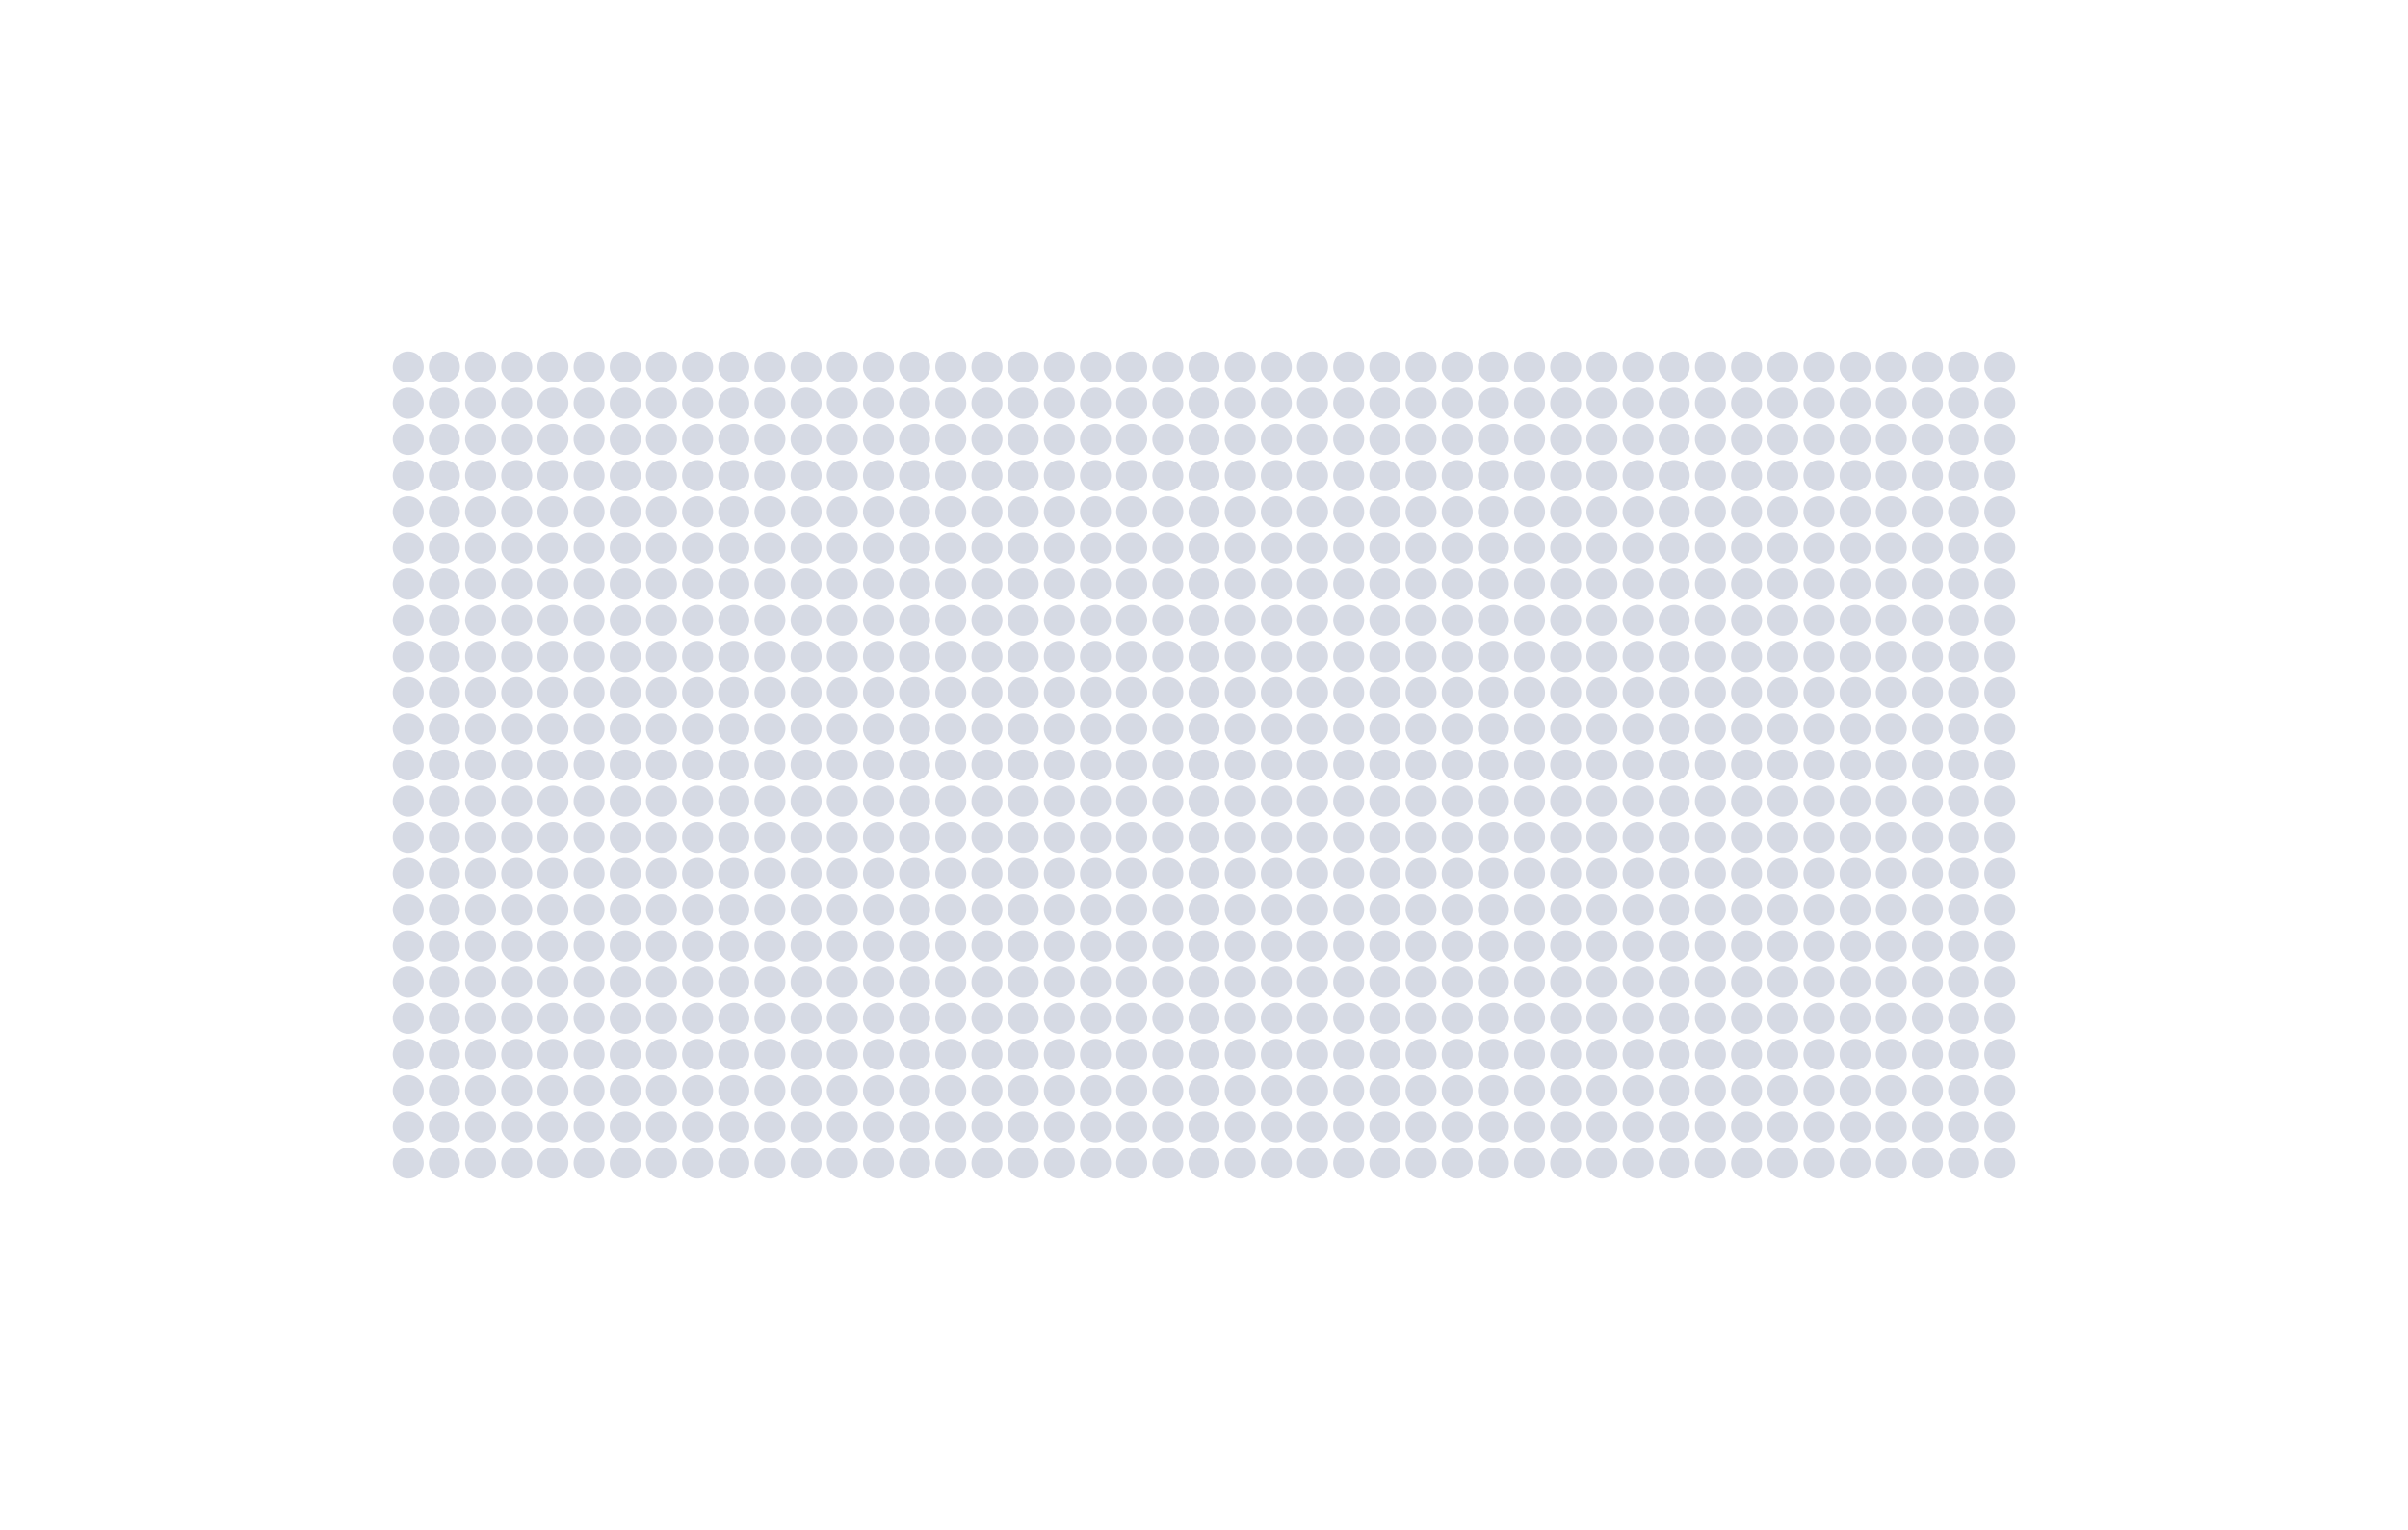 <svg width="466" height="296" viewBox="0 0 466 296" fill="none" xmlns="http://www.w3.org/2000/svg">
<rect width="466" height="296" fill="white"/>
<circle cx="79" cy="71" r="3" fill="#D6DAE4"/>
<circle cx="135" cy="71" r="3" fill="#D6DAE4"/>
<circle cx="107" cy="71" r="3" fill="#D6DAE4"/>
<circle cx="93" cy="71" r="3" fill="#D6DAE4"/>
<circle cx="149" cy="71" r="3" fill="#D6DAE4"/>
<circle cx="121" cy="71" r="3" fill="#D6DAE4"/>
<circle cx="86" cy="71" r="3" fill="#D6DAE4"/>
<circle cx="142" cy="71" r="3" fill="#D6DAE4"/>
<circle cx="114" cy="71" r="3" fill="#D6DAE4"/>
<circle cx="100" cy="71" r="3" fill="#D6DAE4"/>
<circle cx="128" cy="71" r="3" fill="#D6DAE4"/>
<circle cx="79" cy="113" r="3" fill="#D6DAE4"/>
<circle cx="135" cy="113" r="3" fill="#D6DAE4"/>
<circle cx="107" cy="113" r="3" fill="#D6DAE4"/>
<circle cx="93" cy="113" r="3" fill="#D6DAE4"/>
<circle cx="149" cy="113" r="3" fill="#D6DAE4"/>
<circle cx="121" cy="113" r="3" fill="#D6DAE4"/>
<circle cx="86" cy="113" r="3" fill="#D6DAE4"/>
<circle cx="142" cy="113" r="3" fill="#D6DAE4"/>
<circle cx="114" cy="113" r="3" fill="#D6DAE4"/>
<circle cx="100" cy="113" r="3" fill="#D6DAE4"/>
<circle cx="128" cy="113" r="3" fill="#D6DAE4"/>
<circle cx="79" cy="92" r="3" fill="#D6DAE4"/>
<circle cx="135" cy="92" r="3" fill="#D6DAE4"/>
<circle cx="107" cy="92" r="3" fill="#D6DAE4"/>
<circle cx="93" cy="92" r="3" fill="#D6DAE4"/>
<circle cx="149" cy="92" r="3" fill="#D6DAE4"/>
<circle cx="121" cy="92" r="3" fill="#D6DAE4"/>
<circle cx="86" cy="92" r="3" fill="#D6DAE4"/>
<circle cx="142" cy="92" r="3" fill="#D6DAE4"/>
<circle cx="114" cy="92" r="3" fill="#D6DAE4"/>
<circle cx="100" cy="92" r="3" fill="#D6DAE4"/>
<circle cx="128" cy="92" r="3" fill="#D6DAE4"/>
<circle cx="79" cy="134" r="3" fill="#D6DAE4"/>
<circle cx="135" cy="134" r="3" fill="#D6DAE4"/>
<circle cx="107" cy="134" r="3" fill="#D6DAE4"/>
<circle cx="93" cy="134" r="3" fill="#D6DAE4"/>
<circle cx="149" cy="134" r="3" fill="#D6DAE4"/>
<circle cx="121" cy="134" r="3" fill="#D6DAE4"/>
<circle cx="86" cy="134" r="3" fill="#D6DAE4"/>
<circle cx="142" cy="134" r="3" fill="#D6DAE4"/>
<circle cx="114" cy="134" r="3" fill="#D6DAE4"/>
<circle cx="100" cy="134" r="3" fill="#D6DAE4"/>
<circle cx="128" cy="134" r="3" fill="#D6DAE4"/>
<circle cx="79" cy="78" r="3" fill="#D6DAE4"/>
<circle cx="135" cy="78" r="3" fill="#D6DAE4"/>
<circle cx="107" cy="78" r="3" fill="#D6DAE4"/>
<circle cx="93" cy="78" r="3" fill="#D6DAE4"/>
<circle cx="149" cy="78" r="3" fill="#D6DAE4"/>
<circle cx="121" cy="78" r="3" fill="#D6DAE4"/>
<circle cx="86" cy="78" r="3" fill="#D6DAE4"/>
<circle cx="142" cy="78" r="3" fill="#D6DAE4"/>
<circle cx="114" cy="78" r="3" fill="#D6DAE4"/>
<circle cx="100" cy="78" r="3" fill="#D6DAE4"/>
<circle cx="128" cy="78" r="3" fill="#D6DAE4"/>
<circle cx="79" cy="120" r="3" fill="#D6DAE4"/>
<circle cx="135" cy="120" r="3" fill="#D6DAE4"/>
<circle cx="107" cy="120" r="3" fill="#D6DAE4"/>
<circle cx="93" cy="120" r="3" fill="#D6DAE4"/>
<circle cx="149" cy="120" r="3" fill="#D6DAE4"/>
<circle cx="121" cy="120" r="3" fill="#D6DAE4"/>
<circle cx="86" cy="120" r="3" fill="#D6DAE4"/>
<circle cx="142" cy="120" r="3" fill="#D6DAE4"/>
<circle cx="114" cy="120" r="3" fill="#D6DAE4"/>
<circle cx="100" cy="120" r="3" fill="#D6DAE4"/>
<circle cx="128" cy="120" r="3" fill="#D6DAE4"/>
<circle cx="79" cy="99" r="3" fill="#D6DAE4"/>
<circle cx="135" cy="99" r="3" fill="#D6DAE4"/>
<circle cx="107" cy="99" r="3" fill="#D6DAE4"/>
<circle cx="93" cy="99" r="3" fill="#D6DAE4"/>
<circle cx="149" cy="99" r="3" fill="#D6DAE4"/>
<circle cx="121" cy="99" r="3" fill="#D6DAE4"/>
<circle cx="86" cy="99" r="3" fill="#D6DAE4"/>
<circle cx="142" cy="99" r="3" fill="#D6DAE4"/>
<circle cx="114" cy="99" r="3" fill="#D6DAE4"/>
<circle cx="100" cy="99" r="3" fill="#D6DAE4"/>
<circle cx="128" cy="99" r="3" fill="#D6DAE4"/>
<circle cx="79" cy="141" r="3" fill="#D6DAE4"/>
<circle cx="135" cy="141" r="3" fill="#D6DAE4"/>
<circle cx="107" cy="141" r="3" fill="#D6DAE4"/>
<circle cx="93" cy="141" r="3" fill="#D6DAE4"/>
<circle cx="149" cy="141" r="3" fill="#D6DAE4"/>
<circle cx="121" cy="141" r="3" fill="#D6DAE4"/>
<circle cx="86" cy="141" r="3" fill="#D6DAE4"/>
<circle cx="142" cy="141" r="3" fill="#D6DAE4"/>
<circle cx="114" cy="141" r="3" fill="#D6DAE4"/>
<circle cx="100" cy="141" r="3" fill="#D6DAE4"/>
<circle cx="128" cy="141" r="3" fill="#D6DAE4"/>
<circle cx="79" cy="85" r="3" fill="#D6DAE4"/>
<circle cx="135" cy="85" r="3" fill="#D6DAE4"/>
<circle cx="107" cy="85" r="3" fill="#D6DAE4"/>
<circle cx="93" cy="85" r="3" fill="#D6DAE4"/>
<circle cx="149" cy="85" r="3" fill="#D6DAE4"/>
<circle cx="121" cy="85" r="3" fill="#D6DAE4"/>
<circle cx="86" cy="85" r="3" fill="#D6DAE4"/>
<circle cx="142" cy="85" r="3" fill="#D6DAE4"/>
<circle cx="114" cy="85" r="3" fill="#D6DAE4"/>
<circle cx="100" cy="85" r="3" fill="#D6DAE4"/>
<circle cx="128" cy="85" r="3" fill="#D6DAE4"/>
<circle cx="79" cy="127" r="3" fill="#D6DAE4"/>
<circle cx="135" cy="127" r="3" fill="#D6DAE4"/>
<circle cx="107" cy="127" r="3" fill="#D6DAE4"/>
<circle cx="93" cy="127" r="3" fill="#D6DAE4"/>
<circle cx="149" cy="127" r="3" fill="#D6DAE4"/>
<circle cx="121" cy="127" r="3" fill="#D6DAE4"/>
<circle cx="86" cy="127" r="3" fill="#D6DAE4"/>
<circle cx="142" cy="127" r="3" fill="#D6DAE4"/>
<circle cx="114" cy="127" r="3" fill="#D6DAE4"/>
<circle cx="100" cy="127" r="3" fill="#D6DAE4"/>
<circle cx="128" cy="127" r="3" fill="#D6DAE4"/>
<circle cx="79" cy="106" r="3" fill="#D6DAE4"/>
<circle cx="135" cy="106" r="3" fill="#D6DAE4"/>
<circle cx="107" cy="106" r="3" fill="#D6DAE4"/>
<circle cx="93" cy="106" r="3" fill="#D6DAE4"/>
<circle cx="149" cy="106" r="3" fill="#D6DAE4"/>
<circle cx="121" cy="106" r="3" fill="#D6DAE4"/>
<circle cx="86" cy="106" r="3" fill="#D6DAE4"/>
<circle cx="142" cy="106" r="3" fill="#D6DAE4"/>
<circle cx="114" cy="106" r="3" fill="#D6DAE4"/>
<circle cx="100" cy="106" r="3" fill="#D6DAE4"/>
<circle cx="128" cy="106" r="3" fill="#D6DAE4"/>
<circle cx="191" cy="71" r="3" fill="#D6DAE4"/>
<circle cx="219" cy="71" r="3" fill="#D6DAE4"/>
<circle cx="163" cy="71" r="3" fill="#D6DAE4"/>
<circle cx="205" cy="71" r="3" fill="#D6DAE4"/>
<circle cx="177" cy="71" r="3" fill="#D6DAE4"/>
<circle cx="198" cy="71" r="3" fill="#D6DAE4"/>
<circle cx="226" cy="71" r="3" fill="#D6DAE4"/>
<circle cx="170" cy="71" r="3" fill="#D6DAE4"/>
<circle cx="212" cy="71" r="3" fill="#D6DAE4"/>
<circle cx="156" cy="71" r="3" fill="#D6DAE4"/>
<circle cx="184" cy="71" r="3" fill="#D6DAE4"/>
<circle cx="191" cy="113" r="3" fill="#D6DAE4"/>
<circle cx="219" cy="113" r="3" fill="#D6DAE4"/>
<circle cx="163" cy="113" r="3" fill="#D6DAE4"/>
<circle cx="205" cy="113" r="3" fill="#D6DAE4"/>
<circle cx="177" cy="113" r="3" fill="#D6DAE4"/>
<circle cx="198" cy="113" r="3" fill="#D6DAE4"/>
<circle cx="226" cy="113" r="3" fill="#D6DAE4"/>
<circle cx="170" cy="113" r="3" fill="#D6DAE4"/>
<circle cx="212" cy="113" r="3" fill="#D6DAE4"/>
<circle cx="156" cy="113" r="3" fill="#D6DAE4"/>
<circle cx="184" cy="113" r="3" fill="#D6DAE4"/>
<circle cx="191" cy="92" r="3" fill="#D6DAE4"/>
<circle cx="219" cy="92" r="3" fill="#D6DAE4"/>
<circle cx="163" cy="92" r="3" fill="#D6DAE4"/>
<circle cx="205" cy="92" r="3" fill="#D6DAE4"/>
<circle cx="177" cy="92" r="3" fill="#D6DAE4"/>
<circle cx="198" cy="92" r="3" fill="#D6DAE4"/>
<circle cx="226" cy="92" r="3" fill="#D6DAE4"/>
<circle cx="170" cy="92" r="3" fill="#D6DAE4"/>
<circle cx="212" cy="92" r="3" fill="#D6DAE4"/>
<circle cx="156" cy="92" r="3" fill="#D6DAE4"/>
<circle cx="184" cy="92" r="3" fill="#D6DAE4"/>
<circle cx="191" cy="134" r="3" fill="#D6DAE4"/>
<circle cx="219" cy="134" r="3" fill="#D6DAE4"/>
<circle cx="163" cy="134" r="3" fill="#D6DAE4"/>
<circle cx="205" cy="134" r="3" fill="#D6DAE4"/>
<circle cx="177" cy="134" r="3" fill="#D6DAE4"/>
<circle cx="198" cy="134" r="3" fill="#D6DAE4"/>
<circle cx="226" cy="134" r="3" fill="#D6DAE4"/>
<circle cx="170" cy="134" r="3" fill="#D6DAE4"/>
<circle cx="212" cy="134" r="3" fill="#D6DAE4"/>
<circle cx="156" cy="134" r="3" fill="#D6DAE4"/>
<circle cx="184" cy="134" r="3" fill="#D6DAE4"/>
<circle cx="191" cy="78" r="3" fill="#D6DAE4"/>
<circle cx="219" cy="78" r="3" fill="#D6DAE4"/>
<circle cx="163" cy="78" r="3" fill="#D6DAE4"/>
<circle cx="205" cy="78" r="3" fill="#D6DAE4"/>
<circle cx="177" cy="78" r="3" fill="#D6DAE4"/>
<circle cx="198" cy="78" r="3" fill="#D6DAE4"/>
<circle cx="226" cy="78" r="3" fill="#D6DAE4"/>
<circle cx="170" cy="78" r="3" fill="#D6DAE4"/>
<circle cx="212" cy="78" r="3" fill="#D6DAE4"/>
<circle cx="156" cy="78" r="3" fill="#D6DAE4"/>
<circle cx="184" cy="78" r="3" fill="#D6DAE4"/>
<circle cx="191" cy="120" r="3" fill="#D6DAE4"/>
<circle cx="219" cy="120" r="3" fill="#D6DAE4"/>
<circle cx="163" cy="120" r="3" fill="#D6DAE4"/>
<circle cx="205" cy="120" r="3" fill="#D6DAE4"/>
<circle cx="177" cy="120" r="3" fill="#D6DAE4"/>
<circle cx="198" cy="120" r="3" fill="#D6DAE4"/>
<circle cx="226" cy="120" r="3" fill="#D6DAE4"/>
<circle cx="170" cy="120" r="3" fill="#D6DAE4"/>
<circle cx="212" cy="120" r="3" fill="#D6DAE4"/>
<circle cx="156" cy="120" r="3" fill="#D6DAE4"/>
<circle cx="184" cy="120" r="3" fill="#D6DAE4"/>
<circle cx="191" cy="99" r="3" fill="#D6DAE4"/>
<circle cx="219" cy="99" r="3" fill="#D6DAE4"/>
<circle cx="163" cy="99" r="3" fill="#D6DAE4"/>
<circle cx="205" cy="99" r="3" fill="#D6DAE4"/>
<circle cx="177" cy="99" r="3" fill="#D6DAE4"/>
<circle cx="198" cy="99" r="3" fill="#D6DAE4"/>
<circle cx="226" cy="99" r="3" fill="#D6DAE4"/>
<circle cx="170" cy="99" r="3" fill="#D6DAE4"/>
<circle cx="212" cy="99" r="3" fill="#D6DAE4"/>
<circle cx="156" cy="99" r="3" fill="#D6DAE4"/>
<circle cx="184" cy="99" r="3" fill="#D6DAE4"/>
<circle cx="191" cy="141" r="3" fill="#D6DAE4"/>
<circle cx="219" cy="141" r="3" fill="#D6DAE4"/>
<circle cx="163" cy="141" r="3" fill="#D6DAE4"/>
<circle cx="205" cy="141" r="3" fill="#D6DAE4"/>
<circle cx="177" cy="141" r="3" fill="#D6DAE4"/>
<circle cx="198" cy="141" r="3" fill="#D6DAE4"/>
<circle cx="226" cy="141" r="3" fill="#D6DAE4"/>
<circle cx="170" cy="141" r="3" fill="#D6DAE4"/>
<circle cx="212" cy="141" r="3" fill="#D6DAE4"/>
<circle cx="156" cy="141" r="3" fill="#D6DAE4"/>
<circle cx="184" cy="141" r="3" fill="#D6DAE4"/>
<circle cx="191" cy="85" r="3" fill="#D6DAE4"/>
<circle cx="219" cy="85" r="3" fill="#D6DAE4"/>
<circle cx="163" cy="85" r="3" fill="#D6DAE4"/>
<circle cx="205" cy="85" r="3" fill="#D6DAE4"/>
<circle cx="177" cy="85" r="3" fill="#D6DAE4"/>
<circle cx="198" cy="85" r="3" fill="#D6DAE4"/>
<circle cx="226" cy="85" r="3" fill="#D6DAE4"/>
<circle cx="170" cy="85" r="3" fill="#D6DAE4"/>
<circle cx="212" cy="85" r="3" fill="#D6DAE4"/>
<circle cx="156" cy="85" r="3" fill="#D6DAE4"/>
<circle cx="184" cy="85" r="3" fill="#D6DAE4"/>
<circle cx="191" cy="127" r="3" fill="#D6DAE4"/>
<circle cx="219" cy="127" r="3" fill="#D6DAE4"/>
<circle cx="163" cy="127" r="3" fill="#D6DAE4"/>
<circle cx="205" cy="127" r="3" fill="#D6DAE4"/>
<circle cx="177" cy="127" r="3" fill="#D6DAE4"/>
<circle cx="198" cy="127" r="3" fill="#D6DAE4"/>
<circle cx="226" cy="127" r="3" fill="#D6DAE4"/>
<circle cx="170" cy="127" r="3" fill="#D6DAE4"/>
<circle cx="212" cy="127" r="3" fill="#D6DAE4"/>
<circle cx="156" cy="127" r="3" fill="#D6DAE4"/>
<circle cx="184" cy="127" r="3" fill="#D6DAE4"/>
<circle cx="191" cy="106" r="3" fill="#D6DAE4"/>
<circle cx="219" cy="106" r="3" fill="#D6DAE4"/>
<circle cx="163" cy="106" r="3" fill="#D6DAE4"/>
<circle cx="205" cy="106" r="3" fill="#D6DAE4"/>
<circle cx="177" cy="106" r="3" fill="#D6DAE4"/>
<circle cx="198" cy="106" r="3" fill="#D6DAE4"/>
<circle cx="226" cy="106" r="3" fill="#D6DAE4"/>
<circle cx="170" cy="106" r="3" fill="#D6DAE4"/>
<circle cx="212" cy="106" r="3" fill="#D6DAE4"/>
<circle cx="156" cy="106" r="3" fill="#D6DAE4"/>
<circle cx="184" cy="106" r="3" fill="#D6DAE4"/>
<circle cx="247" cy="71" r="3" fill="#D6DAE4"/>
<circle cx="310" cy="71" r="3" fill="#D6DAE4"/>
<circle cx="275" cy="71" r="3" fill="#D6DAE4"/>
<circle cx="261" cy="71" r="3" fill="#D6DAE4"/>
<circle cx="233" cy="71" r="3" fill="#D6DAE4"/>
<circle cx="289" cy="71" r="3" fill="#D6DAE4"/>
<circle cx="254" cy="71" r="3" fill="#D6DAE4"/>
<circle cx="282" cy="71" r="3" fill="#D6DAE4"/>
<circle cx="303" cy="71" r="3" fill="#D6DAE4"/>
<circle cx="268" cy="71" r="3" fill="#D6DAE4"/>
<circle cx="240" cy="71" r="3" fill="#D6DAE4"/>
<circle cx="296" cy="71" r="3" fill="#D6DAE4"/>
<circle cx="247" cy="113" r="3" fill="#D6DAE4"/>
<circle cx="310" cy="113" r="3" fill="#D6DAE4"/>
<circle cx="275" cy="113" r="3" fill="#D6DAE4"/>
<circle cx="261" cy="113" r="3" fill="#D6DAE4"/>
<circle cx="233" cy="113" r="3" fill="#D6DAE4"/>
<circle cx="289" cy="113" r="3" fill="#D6DAE4"/>
<circle cx="254" cy="113" r="3" fill="#D6DAE4"/>
<circle cx="282" cy="113" r="3" fill="#D6DAE4"/>
<circle cx="303" cy="113" r="3" fill="#D6DAE4"/>
<circle cx="268" cy="113" r="3" fill="#D6DAE4"/>
<circle cx="240" cy="113" r="3" fill="#D6DAE4"/>
<circle cx="296" cy="113" r="3" fill="#D6DAE4"/>
<circle cx="247" cy="92" r="3" fill="#D6DAE4"/>
<circle cx="310" cy="92" r="3" fill="#D6DAE4"/>
<circle cx="275" cy="92" r="3" fill="#D6DAE4"/>
<circle cx="261" cy="92" r="3" fill="#D6DAE4"/>
<circle cx="233" cy="92" r="3" fill="#D6DAE4"/>
<circle cx="289" cy="92" r="3" fill="#D6DAE4"/>
<circle cx="254" cy="92" r="3" fill="#D6DAE4"/>
<circle cx="282" cy="92" r="3" fill="#D6DAE4"/>
<circle cx="303" cy="92" r="3" fill="#D6DAE4"/>
<circle cx="268" cy="92" r="3" fill="#D6DAE4"/>
<circle cx="240" cy="92" r="3" fill="#D6DAE4"/>
<circle cx="296" cy="92" r="3" fill="#D6DAE4"/>
<circle cx="247" cy="134" r="3" fill="#D6DAE4"/>
<circle cx="310" cy="134" r="3" fill="#D6DAE4"/>
<circle cx="275" cy="134" r="3" fill="#D6DAE4"/>
<circle cx="261" cy="134" r="3" fill="#D6DAE4"/>
<circle cx="233" cy="134" r="3" fill="#D6DAE4"/>
<circle cx="289" cy="134" r="3" fill="#D6DAE4"/>
<circle cx="254" cy="134" r="3" fill="#D6DAE4"/>
<circle cx="282" cy="134" r="3" fill="#D6DAE4"/>
<circle cx="303" cy="134" r="3" fill="#D6DAE4"/>
<circle cx="268" cy="134" r="3" fill="#D6DAE4"/>
<circle cx="240" cy="134" r="3" fill="#D6DAE4"/>
<circle cx="296" cy="134" r="3" fill="#D6DAE4"/>
<circle cx="247" cy="78" r="3" fill="#D6DAE4"/>
<circle cx="310" cy="78" r="3" fill="#D6DAE4"/>
<circle cx="275" cy="78" r="3" fill="#D6DAE4"/>
<circle cx="261" cy="78" r="3" fill="#D6DAE4"/>
<circle cx="233" cy="78" r="3" fill="#D6DAE4"/>
<circle cx="289" cy="78" r="3" fill="#D6DAE4"/>
<circle cx="254" cy="78" r="3" fill="#D6DAE4"/>
<circle cx="282" cy="78" r="3" fill="#D6DAE4"/>
<circle cx="303" cy="78" r="3" fill="#D6DAE4"/>
<circle cx="268" cy="78" r="3" fill="#D6DAE4"/>
<circle cx="240" cy="78" r="3" fill="#D6DAE4"/>
<circle cx="296" cy="78" r="3" fill="#D6DAE4"/>
<circle cx="247" cy="120" r="3" fill="#D6DAE4"/>
<circle cx="310" cy="120" r="3" fill="#D6DAE4"/>
<circle cx="275" cy="120" r="3" fill="#D6DAE4"/>
<circle cx="261" cy="120" r="3" fill="#D6DAE4"/>
<circle cx="233" cy="120" r="3" fill="#D6DAE4"/>
<circle cx="289" cy="120" r="3" fill="#D6DAE4"/>
<circle cx="254" cy="120" r="3" fill="#D6DAE4"/>
<circle cx="282" cy="120" r="3" fill="#D6DAE4"/>
<circle cx="303" cy="120" r="3" fill="#D6DAE4"/>
<circle cx="268" cy="120" r="3" fill="#D6DAE4"/>
<circle cx="240" cy="120" r="3" fill="#D6DAE4"/>
<circle cx="296" cy="120" r="3" fill="#D6DAE4"/>
<circle cx="247" cy="99" r="3" fill="#D6DAE4"/>
<circle cx="310" cy="99" r="3" fill="#D6DAE4"/>
<circle cx="275" cy="99" r="3" fill="#D6DAE4"/>
<circle cx="261" cy="99" r="3" fill="#D6DAE4"/>
<circle cx="233" cy="99" r="3" fill="#D6DAE4"/>
<circle cx="289" cy="99" r="3" fill="#D6DAE4"/>
<circle cx="254" cy="99" r="3" fill="#D6DAE4"/>
<circle cx="282" cy="99" r="3" fill="#D6DAE4"/>
<circle cx="303" cy="99" r="3" fill="#D6DAE4"/>
<circle cx="268" cy="99" r="3" fill="#D6DAE4"/>
<circle cx="240" cy="99" r="3" fill="#D6DAE4"/>
<circle cx="296" cy="99" r="3" fill="#D6DAE4"/>
<circle cx="247" cy="141" r="3" fill="#D6DAE4"/>
<circle cx="310" cy="141" r="3" fill="#D6DAE4"/>
<circle cx="275" cy="141" r="3" fill="#D6DAE4"/>
<circle cx="261" cy="141" r="3" fill="#D6DAE4"/>
<circle cx="233" cy="141" r="3" fill="#D6DAE4"/>
<circle cx="289" cy="141" r="3" fill="#D6DAE4"/>
<circle cx="254" cy="141" r="3" fill="#D6DAE4"/>
<circle cx="282" cy="141" r="3" fill="#D6DAE4"/>
<circle cx="303" cy="141" r="3" fill="#D6DAE4"/>
<circle cx="268" cy="141" r="3" fill="#D6DAE4"/>
<circle cx="240" cy="141" r="3" fill="#D6DAE4"/>
<circle cx="296" cy="141" r="3" fill="#D6DAE4"/>
<circle cx="247" cy="85" r="3" fill="#D6DAE4"/>
<circle cx="310" cy="85" r="3" fill="#D6DAE4"/>
<circle cx="275" cy="85" r="3" fill="#D6DAE4"/>
<circle cx="261" cy="85" r="3" fill="#D6DAE4"/>
<circle cx="233" cy="85" r="3" fill="#D6DAE4"/>
<circle cx="289" cy="85" r="3" fill="#D6DAE4"/>
<circle cx="254" cy="85" r="3" fill="#D6DAE4"/>
<circle cx="282" cy="85" r="3" fill="#D6DAE4"/>
<circle cx="303" cy="85" r="3" fill="#D6DAE4"/>
<circle cx="268" cy="85" r="3" fill="#D6DAE4"/>
<circle cx="240" cy="85" r="3" fill="#D6DAE4"/>
<circle cx="296" cy="85" r="3" fill="#D6DAE4"/>
<circle cx="247" cy="127" r="3" fill="#D6DAE4"/>
<circle cx="310" cy="127" r="3" fill="#D6DAE4"/>
<circle cx="275" cy="127" r="3" fill="#D6DAE4"/>
<circle cx="261" cy="127" r="3" fill="#D6DAE4"/>
<circle cx="233" cy="127" r="3" fill="#D6DAE4"/>
<circle cx="289" cy="127" r="3" fill="#D6DAE4"/>
<circle cx="254" cy="127" r="3" fill="#D6DAE4"/>
<circle cx="282" cy="127" r="3" fill="#D6DAE4"/>
<circle cx="303" cy="127" r="3" fill="#D6DAE4"/>
<circle cx="268" cy="127" r="3" fill="#D6DAE4"/>
<circle cx="240" cy="127" r="3" fill="#D6DAE4"/>
<circle cx="296" cy="127" r="3" fill="#D6DAE4"/>
<circle cx="247" cy="106" r="3" fill="#D6DAE4"/>
<circle cx="310" cy="106" r="3" fill="#D6DAE4"/>
<circle cx="275" cy="106" r="3" fill="#D6DAE4"/>
<circle cx="261" cy="106" r="3" fill="#D6DAE4"/>
<circle cx="233" cy="106" r="3" fill="#D6DAE4"/>
<circle cx="289" cy="106" r="3" fill="#D6DAE4"/>
<circle cx="254" cy="106" r="3" fill="#D6DAE4"/>
<circle cx="282" cy="106" r="3" fill="#D6DAE4"/>
<circle cx="303" cy="106" r="3" fill="#D6DAE4"/>
<circle cx="268" cy="106" r="3" fill="#D6DAE4"/>
<circle cx="240" cy="106" r="3" fill="#D6DAE4"/>
<circle cx="296" cy="106" r="3" fill="#D6DAE4"/>
<circle cx="338" cy="71" r="3" fill="#D6DAE4"/>
<circle cx="366" cy="71" r="3" fill="#D6DAE4"/>
<circle cx="352" cy="71" r="3" fill="#D6DAE4"/>
<circle cx="324" cy="71" r="3" fill="#D6DAE4"/>
<circle cx="380" cy="71" r="3" fill="#D6DAE4"/>
<circle cx="345" cy="71" r="3" fill="#D6DAE4"/>
<circle cx="317" cy="71" r="3" fill="#D6DAE4"/>
<circle cx="373" cy="71" r="3" fill="#D6DAE4"/>
<circle cx="359" cy="71" r="3" fill="#D6DAE4"/>
<circle cx="331" cy="71" r="3" fill="#D6DAE4"/>
<circle cx="387" cy="71" r="3" fill="#D6DAE4"/>
<circle cx="338" cy="113" r="3" fill="#D6DAE4"/>
<circle cx="366" cy="113" r="3" fill="#D6DAE4"/>
<circle cx="352" cy="113" r="3" fill="#D6DAE4"/>
<circle cx="324" cy="113" r="3" fill="#D6DAE4"/>
<circle cx="380" cy="113" r="3" fill="#D6DAE4"/>
<circle cx="345" cy="113" r="3" fill="#D6DAE4"/>
<circle cx="317" cy="113" r="3" fill="#D6DAE4"/>
<circle cx="373" cy="113" r="3" fill="#D6DAE4"/>
<circle cx="359" cy="113" r="3" fill="#D6DAE4"/>
<circle cx="331" cy="113" r="3" fill="#D6DAE4"/>
<circle cx="387" cy="113" r="3" fill="#D6DAE4"/>
<circle cx="338" cy="92" r="3" fill="#D6DAE4"/>
<circle cx="366" cy="92" r="3" fill="#D6DAE4"/>
<circle cx="352" cy="92" r="3" fill="#D6DAE4"/>
<circle cx="324" cy="92" r="3" fill="#D6DAE4"/>
<circle cx="380" cy="92" r="3" fill="#D6DAE4"/>
<circle cx="345" cy="92" r="3" fill="#D6DAE4"/>
<circle cx="317" cy="92" r="3" fill="#D6DAE4"/>
<circle cx="373" cy="92" r="3" fill="#D6DAE4"/>
<circle cx="359" cy="92" r="3" fill="#D6DAE4"/>
<circle cx="331" cy="92" r="3" fill="#D6DAE4"/>
<circle cx="387" cy="92" r="3" fill="#D6DAE4"/>
<circle cx="338" cy="134" r="3" fill="#D6DAE4"/>
<circle cx="366" cy="134" r="3" fill="#D6DAE4"/>
<circle cx="352" cy="134" r="3" fill="#D6DAE4"/>
<circle cx="324" cy="134" r="3" fill="#D6DAE4"/>
<circle cx="380" cy="134" r="3" fill="#D6DAE4"/>
<circle cx="345" cy="134" r="3" fill="#D6DAE4"/>
<circle cx="317" cy="134" r="3" fill="#D6DAE4"/>
<circle cx="373" cy="134" r="3" fill="#D6DAE4"/>
<circle cx="359" cy="134" r="3" fill="#D6DAE4"/>
<circle cx="331" cy="134" r="3" fill="#D6DAE4"/>
<circle cx="387" cy="134" r="3" fill="#D6DAE4"/>
<circle cx="338" cy="78" r="3" fill="#D6DAE4"/>
<circle cx="366" cy="78" r="3" fill="#D6DAE4"/>
<circle cx="352" cy="78" r="3" fill="#D6DAE4"/>
<circle cx="324" cy="78" r="3" fill="#D6DAE4"/>
<circle cx="380" cy="78" r="3" fill="#D6DAE4"/>
<circle cx="345" cy="78" r="3" fill="#D6DAE4"/>
<circle cx="317" cy="78" r="3" fill="#D6DAE4"/>
<circle cx="373" cy="78" r="3" fill="#D6DAE4"/>
<circle cx="359" cy="78" r="3" fill="#D6DAE4"/>
<circle cx="331" cy="78" r="3" fill="#D6DAE4"/>
<circle cx="387" cy="78" r="3" fill="#D6DAE4"/>
<circle cx="338" cy="120" r="3" fill="#D6DAE4"/>
<circle cx="366" cy="120" r="3" fill="#D6DAE4"/>
<circle cx="352" cy="120" r="3" fill="#D6DAE4"/>
<circle cx="324" cy="120" r="3" fill="#D6DAE4"/>
<circle cx="380" cy="120" r="3" fill="#D6DAE4"/>
<circle cx="345" cy="120" r="3" fill="#D6DAE4"/>
<circle cx="317" cy="120" r="3" fill="#D6DAE4"/>
<circle cx="373" cy="120" r="3" fill="#D6DAE4"/>
<circle cx="359" cy="120" r="3" fill="#D6DAE4"/>
<circle cx="331" cy="120" r="3" fill="#D6DAE4"/>
<circle cx="387" cy="120" r="3" fill="#D6DAE4"/>
<circle cx="338" cy="99" r="3" fill="#D6DAE4"/>
<circle cx="366" cy="99" r="3" fill="#D6DAE4"/>
<circle cx="352" cy="99" r="3" fill="#D6DAE4"/>
<circle cx="324" cy="99" r="3" fill="#D6DAE4"/>
<circle cx="380" cy="99" r="3" fill="#D6DAE4"/>
<circle cx="345" cy="99" r="3" fill="#D6DAE4"/>
<circle cx="317" cy="99" r="3" fill="#D6DAE4"/>
<circle cx="373" cy="99" r="3" fill="#D6DAE4"/>
<circle cx="359" cy="99" r="3" fill="#D6DAE4"/>
<circle cx="331" cy="99" r="3" fill="#D6DAE4"/>
<circle cx="387" cy="99" r="3" fill="#D6DAE4"/>
<circle cx="338" cy="141" r="3" fill="#D6DAE4"/>
<circle cx="366" cy="141" r="3" fill="#D6DAE4"/>
<circle cx="352" cy="141" r="3" fill="#D6DAE4"/>
<circle cx="324" cy="141" r="3" fill="#D6DAE4"/>
<circle cx="380" cy="141" r="3" fill="#D6DAE4"/>
<circle cx="345" cy="141" r="3" fill="#D6DAE4"/>
<circle cx="317" cy="141" r="3" fill="#D6DAE4"/>
<circle cx="373" cy="141" r="3" fill="#D6DAE4"/>
<circle cx="359" cy="141" r="3" fill="#D6DAE4"/>
<circle cx="331" cy="141" r="3" fill="#D6DAE4"/>
<circle cx="387" cy="141" r="3" fill="#D6DAE4"/>
<circle cx="338" cy="85" r="3" fill="#D6DAE4"/>
<circle cx="366" cy="85" r="3" fill="#D6DAE4"/>
<circle cx="352" cy="85" r="3" fill="#D6DAE4"/>
<circle cx="324" cy="85" r="3" fill="#D6DAE4"/>
<circle cx="380" cy="85" r="3" fill="#D6DAE4"/>
<circle cx="345" cy="85" r="3" fill="#D6DAE4"/>
<circle cx="317" cy="85" r="3" fill="#D6DAE4"/>
<circle cx="373" cy="85" r="3" fill="#D6DAE4"/>
<circle cx="359" cy="85" r="3" fill="#D6DAE4"/>
<circle cx="331" cy="85" r="3" fill="#D6DAE4"/>
<circle cx="387" cy="85" r="3" fill="#D6DAE4"/>
<circle cx="338" cy="127" r="3" fill="#D6DAE4"/>
<circle cx="366" cy="127" r="3" fill="#D6DAE4"/>
<circle cx="352" cy="127" r="3" fill="#D6DAE4"/>
<circle cx="324" cy="127" r="3" fill="#D6DAE4"/>
<circle cx="380" cy="127" r="3" fill="#D6DAE4"/>
<circle cx="345" cy="127" r="3" fill="#D6DAE4"/>
<circle cx="317" cy="127" r="3" fill="#D6DAE4"/>
<circle cx="373" cy="127" r="3" fill="#D6DAE4"/>
<circle cx="359" cy="127" r="3" fill="#D6DAE4"/>
<circle cx="331" cy="127" r="3" fill="#D6DAE4"/>
<circle cx="387" cy="127" r="3" fill="#D6DAE4"/>
<circle cx="338" cy="106" r="3" fill="#D6DAE4"/>
<circle cx="366" cy="106" r="3" fill="#D6DAE4"/>
<circle cx="352" cy="106" r="3" fill="#D6DAE4"/>
<circle cx="324" cy="106" r="3" fill="#D6DAE4"/>
<circle cx="380" cy="106" r="3" fill="#D6DAE4"/>
<circle cx="345" cy="106" r="3" fill="#D6DAE4"/>
<circle cx="317" cy="106" r="3" fill="#D6DAE4"/>
<circle cx="373" cy="106" r="3" fill="#D6DAE4"/>
<circle cx="359" cy="106" r="3" fill="#D6DAE4"/>
<circle cx="331" cy="106" r="3" fill="#D6DAE4"/>
<circle cx="387" cy="106" r="3" fill="#D6DAE4"/>
<circle cx="79" cy="155" r="3" fill="#D6DAE4"/>
<circle cx="135" cy="155" r="3" fill="#D6DAE4"/>
<circle cx="107" cy="155" r="3" fill="#D6DAE4"/>
<circle cx="93" cy="155" r="3" fill="#D6DAE4"/>
<circle cx="149" cy="155" r="3" fill="#D6DAE4"/>
<circle cx="121" cy="155" r="3" fill="#D6DAE4"/>
<circle cx="86" cy="155" r="3" fill="#D6DAE4"/>
<circle cx="142" cy="155" r="3" fill="#D6DAE4"/>
<circle cx="114" cy="155" r="3" fill="#D6DAE4"/>
<circle cx="100" cy="155" r="3" fill="#D6DAE4"/>
<circle cx="128" cy="155" r="3" fill="#D6DAE4"/>
<circle cx="79" cy="197" r="3" fill="#D6DAE4"/>
<circle cx="135" cy="197" r="3" fill="#D6DAE4"/>
<circle cx="107" cy="197" r="3" fill="#D6DAE4"/>
<circle cx="93" cy="197" r="3" fill="#D6DAE4"/>
<circle cx="149" cy="197" r="3" fill="#D6DAE4"/>
<circle cx="121" cy="197" r="3" fill="#D6DAE4"/>
<circle cx="86" cy="197" r="3" fill="#D6DAE4"/>
<circle cx="142" cy="197" r="3" fill="#D6DAE4"/>
<circle cx="114" cy="197" r="3" fill="#D6DAE4"/>
<circle cx="100" cy="197" r="3" fill="#D6DAE4"/>
<circle cx="128" cy="197" r="3" fill="#D6DAE4"/>
<circle cx="79" cy="176" r="3" fill="#D6DAE4"/>
<circle cx="135" cy="176" r="3" fill="#D6DAE4"/>
<circle cx="107" cy="176" r="3" fill="#D6DAE4"/>
<circle cx="93" cy="176" r="3" fill="#D6DAE4"/>
<circle cx="149" cy="176" r="3" fill="#D6DAE4"/>
<circle cx="121" cy="176" r="3" fill="#D6DAE4"/>
<circle cx="86" cy="176" r="3" fill="#D6DAE4"/>
<circle cx="142" cy="176" r="3" fill="#D6DAE4"/>
<circle cx="114" cy="176" r="3" fill="#D6DAE4"/>
<circle cx="100" cy="176" r="3" fill="#D6DAE4"/>
<circle cx="128" cy="176" r="3" fill="#D6DAE4"/>
<circle cx="79" cy="218" r="3" fill="#D6DAE4"/>
<circle cx="135" cy="218" r="3" fill="#D6DAE4"/>
<circle cx="107" cy="218" r="3" fill="#D6DAE4"/>
<circle cx="93" cy="218" r="3" fill="#D6DAE4"/>
<circle cx="149" cy="218" r="3" fill="#D6DAE4"/>
<circle cx="121" cy="218" r="3" fill="#D6DAE4"/>
<circle cx="86" cy="218" r="3" fill="#D6DAE4"/>
<circle cx="142" cy="218" r="3" fill="#D6DAE4"/>
<circle cx="114" cy="218" r="3" fill="#D6DAE4"/>
<circle cx="100" cy="218" r="3" fill="#D6DAE4"/>
<circle cx="128" cy="218" r="3" fill="#D6DAE4"/>
<circle cx="79" cy="162" r="3" fill="#D6DAE4"/>
<circle cx="135" cy="162" r="3" fill="#D6DAE4"/>
<circle cx="107" cy="162" r="3" fill="#D6DAE4"/>
<circle cx="93" cy="162" r="3" fill="#D6DAE4"/>
<circle cx="149" cy="162" r="3" fill="#D6DAE4"/>
<circle cx="121" cy="162" r="3" fill="#D6DAE4"/>
<circle cx="86" cy="162" r="3" fill="#D6DAE4"/>
<circle cx="142" cy="162" r="3" fill="#D6DAE4"/>
<circle cx="114" cy="162" r="3" fill="#D6DAE4"/>
<circle cx="100" cy="162" r="3" fill="#D6DAE4"/>
<circle cx="128" cy="162" r="3" fill="#D6DAE4"/>
<circle cx="79" cy="204" r="3" fill="#D6DAE4"/>
<circle cx="135" cy="204" r="3" fill="#D6DAE4"/>
<circle cx="107" cy="204" r="3" fill="#D6DAE4"/>
<circle cx="93" cy="204" r="3" fill="#D6DAE4"/>
<circle cx="149" cy="204" r="3" fill="#D6DAE4"/>
<circle cx="121" cy="204" r="3" fill="#D6DAE4"/>
<circle cx="86" cy="204" r="3" fill="#D6DAE4"/>
<circle cx="142" cy="204" r="3" fill="#D6DAE4"/>
<circle cx="114" cy="204" r="3" fill="#D6DAE4"/>
<circle cx="100" cy="204" r="3" fill="#D6DAE4"/>
<circle cx="128" cy="204" r="3" fill="#D6DAE4"/>
<circle cx="79" cy="183" r="3" fill="#D6DAE4"/>
<circle cx="135" cy="183" r="3" fill="#D6DAE4"/>
<circle cx="107" cy="183" r="3" fill="#D6DAE4"/>
<circle cx="93" cy="183" r="3" fill="#D6DAE4"/>
<circle cx="149" cy="183" r="3" fill="#D6DAE4"/>
<circle cx="121" cy="183" r="3" fill="#D6DAE4"/>
<circle cx="86" cy="183" r="3" fill="#D6DAE4"/>
<circle cx="142" cy="183" r="3" fill="#D6DAE4"/>
<circle cx="114" cy="183" r="3" fill="#D6DAE4"/>
<circle cx="100" cy="183" r="3" fill="#D6DAE4"/>
<circle cx="128" cy="183" r="3" fill="#D6DAE4"/>
<circle cx="79" cy="225" r="3" fill="#D6DAE4"/>
<circle cx="135" cy="225" r="3" fill="#D6DAE4"/>
<circle cx="107" cy="225" r="3" fill="#D6DAE4"/>
<circle cx="93" cy="225" r="3" fill="#D6DAE4"/>
<circle cx="149" cy="225" r="3" fill="#D6DAE4"/>
<circle cx="121" cy="225" r="3" fill="#D6DAE4"/>
<circle cx="86" cy="225" r="3" fill="#D6DAE4"/>
<circle cx="142" cy="225" r="3" fill="#D6DAE4"/>
<circle cx="114" cy="225" r="3" fill="#D6DAE4"/>
<circle cx="100" cy="225" r="3" fill="#D6DAE4"/>
<circle cx="128" cy="225" r="3" fill="#D6DAE4"/>
<circle cx="79" cy="169" r="3" fill="#D6DAE4"/>
<circle cx="135" cy="169" r="3" fill="#D6DAE4"/>
<circle cx="107" cy="169" r="3" fill="#D6DAE4"/>
<circle cx="93" cy="169" r="3" fill="#D6DAE4"/>
<circle cx="149" cy="169" r="3" fill="#D6DAE4"/>
<circle cx="121" cy="169" r="3" fill="#D6DAE4"/>
<circle cx="86" cy="169" r="3" fill="#D6DAE4"/>
<circle cx="142" cy="169" r="3" fill="#D6DAE4"/>
<circle cx="114" cy="169" r="3" fill="#D6DAE4"/>
<circle cx="100" cy="169" r="3" fill="#D6DAE4"/>
<circle cx="128" cy="169" r="3" fill="#D6DAE4"/>
<circle cx="79" cy="211" r="3" fill="#D6DAE4"/>
<circle cx="135" cy="211" r="3" fill="#D6DAE4"/>
<circle cx="107" cy="211" r="3" fill="#D6DAE4"/>
<circle cx="93" cy="211" r="3" fill="#D6DAE4"/>
<circle cx="149" cy="211" r="3" fill="#D6DAE4"/>
<circle cx="121" cy="211" r="3" fill="#D6DAE4"/>
<circle cx="86" cy="211" r="3" fill="#D6DAE4"/>
<circle cx="142" cy="211" r="3" fill="#D6DAE4"/>
<circle cx="114" cy="211" r="3" fill="#D6DAE4"/>
<circle cx="100" cy="211" r="3" fill="#D6DAE4"/>
<circle cx="128" cy="211" r="3" fill="#D6DAE4"/>
<circle cx="79" cy="190" r="3" fill="#D6DAE4"/>
<circle cx="135" cy="190" r="3" fill="#D6DAE4"/>
<circle cx="107" cy="190" r="3" fill="#D6DAE4"/>
<circle cx="93" cy="190" r="3" fill="#D6DAE4"/>
<circle cx="149" cy="190" r="3" fill="#D6DAE4"/>
<circle cx="121" cy="190" r="3" fill="#D6DAE4"/>
<circle cx="86" cy="190" r="3" fill="#D6DAE4"/>
<circle cx="142" cy="190" r="3" fill="#D6DAE4"/>
<circle cx="114" cy="190" r="3" fill="#D6DAE4"/>
<circle cx="100" cy="190" r="3" fill="#D6DAE4"/>
<circle cx="128" cy="190" r="3" fill="#D6DAE4"/>
<circle cx="79" cy="148" r="3" fill="#D6DAE4"/>
<circle cx="135" cy="148" r="3" fill="#D6DAE4"/>
<circle cx="107" cy="148" r="3" fill="#D6DAE4"/>
<circle cx="93" cy="148" r="3" fill="#D6DAE4"/>
<circle cx="149" cy="148" r="3" fill="#D6DAE4"/>
<circle cx="121" cy="148" r="3" fill="#D6DAE4"/>
<circle cx="86" cy="148" r="3" fill="#D6DAE4"/>
<circle cx="142" cy="148" r="3" fill="#D6DAE4"/>
<circle cx="114" cy="148" r="3" fill="#D6DAE4"/>
<circle cx="100" cy="148" r="3" fill="#D6DAE4"/>
<circle cx="128" cy="148" r="3" fill="#D6DAE4"/>
<circle cx="191" cy="155" r="3" fill="#D6DAE4"/>
<circle cx="219" cy="155" r="3" fill="#D6DAE4"/>
<circle cx="163" cy="155" r="3" fill="#D6DAE4"/>
<circle cx="205" cy="155" r="3" fill="#D6DAE4"/>
<circle cx="177" cy="155" r="3" fill="#D6DAE4"/>
<circle cx="198" cy="155" r="3" fill="#D6DAE4"/>
<circle cx="226" cy="155" r="3" fill="#D6DAE4"/>
<circle cx="170" cy="155" r="3" fill="#D6DAE4"/>
<circle cx="212" cy="155" r="3" fill="#D6DAE4"/>
<circle cx="156" cy="155" r="3" fill="#D6DAE4"/>
<circle cx="184" cy="155" r="3" fill="#D6DAE4"/>
<circle cx="191" cy="197" r="3" fill="#D6DAE4"/>
<circle cx="219" cy="197" r="3" fill="#D6DAE4"/>
<circle cx="163" cy="197" r="3" fill="#D6DAE4"/>
<circle cx="205" cy="197" r="3" fill="#D6DAE4"/>
<circle cx="177" cy="197" r="3" fill="#D6DAE4"/>
<circle cx="198" cy="197" r="3" fill="#D6DAE4"/>
<circle cx="226" cy="197" r="3" fill="#D6DAE4"/>
<circle cx="170" cy="197" r="3" fill="#D6DAE4"/>
<circle cx="212" cy="197" r="3" fill="#D6DAE4"/>
<circle cx="156" cy="197" r="3" fill="#D6DAE4"/>
<circle cx="184" cy="197" r="3" fill="#D6DAE4"/>
<circle cx="191" cy="176" r="3" fill="#D6DAE4"/>
<circle cx="219" cy="176" r="3" fill="#D6DAE4"/>
<circle cx="163" cy="176" r="3" fill="#D6DAE4"/>
<circle cx="205" cy="176" r="3" fill="#D6DAE4"/>
<circle cx="177" cy="176" r="3" fill="#D6DAE4"/>
<circle cx="198" cy="176" r="3" fill="#D6DAE4"/>
<circle cx="226" cy="176" r="3" fill="#D6DAE4"/>
<circle cx="170" cy="176" r="3" fill="#D6DAE4"/>
<circle cx="212" cy="176" r="3" fill="#D6DAE4"/>
<circle cx="156" cy="176" r="3" fill="#D6DAE4"/>
<circle cx="184" cy="176" r="3" fill="#D6DAE4"/>
<circle cx="191" cy="218" r="3" fill="#D6DAE4"/>
<circle cx="219" cy="218" r="3" fill="#D6DAE4"/>
<circle cx="163" cy="218" r="3" fill="#D6DAE4"/>
<circle cx="205" cy="218" r="3" fill="#D6DAE4"/>
<circle cx="177" cy="218" r="3" fill="#D6DAE4"/>
<circle cx="198" cy="218" r="3" fill="#D6DAE4"/>
<circle cx="226" cy="218" r="3" fill="#D6DAE4"/>
<circle cx="170" cy="218" r="3" fill="#D6DAE4"/>
<circle cx="212" cy="218" r="3" fill="#D6DAE4"/>
<circle cx="156" cy="218" r="3" fill="#D6DAE4"/>
<circle cx="184" cy="218" r="3" fill="#D6DAE4"/>
<circle cx="191" cy="162" r="3" fill="#D6DAE4"/>
<circle cx="219" cy="162" r="3" fill="#D6DAE4"/>
<circle cx="163" cy="162" r="3" fill="#D6DAE4"/>
<circle cx="205" cy="162" r="3" fill="#D6DAE4"/>
<circle cx="177" cy="162" r="3" fill="#D6DAE4"/>
<circle cx="198" cy="162" r="3" fill="#D6DAE4"/>
<circle cx="226" cy="162" r="3" fill="#D6DAE4"/>
<circle cx="170" cy="162" r="3" fill="#D6DAE4"/>
<circle cx="212" cy="162" r="3" fill="#D6DAE4"/>
<circle cx="156" cy="162" r="3" fill="#D6DAE4"/>
<circle cx="184" cy="162" r="3" fill="#D6DAE4"/>
<circle cx="191" cy="204" r="3" fill="#D6DAE4"/>
<circle cx="219" cy="204" r="3" fill="#D6DAE4"/>
<circle cx="163" cy="204" r="3" fill="#D6DAE4"/>
<circle cx="205" cy="204" r="3" fill="#D6DAE4"/>
<circle cx="177" cy="204" r="3" fill="#D6DAE4"/>
<circle cx="198" cy="204" r="3" fill="#D6DAE4"/>
<circle cx="226" cy="204" r="3" fill="#D6DAE4"/>
<circle cx="170" cy="204" r="3" fill="#D6DAE4"/>
<circle cx="212" cy="204" r="3" fill="#D6DAE4"/>
<circle cx="156" cy="204" r="3" fill="#D6DAE4"/>
<circle cx="184" cy="204" r="3" fill="#D6DAE4"/>
<circle cx="191" cy="183" r="3" fill="#D6DAE4"/>
<circle cx="219" cy="183" r="3" fill="#D6DAE4"/>
<circle cx="163" cy="183" r="3" fill="#D6DAE4"/>
<circle cx="205" cy="183" r="3" fill="#D6DAE4"/>
<circle cx="177" cy="183" r="3" fill="#D6DAE4"/>
<circle cx="198" cy="183" r="3" fill="#D6DAE4"/>
<circle cx="226" cy="183" r="3" fill="#D6DAE4"/>
<circle cx="170" cy="183" r="3" fill="#D6DAE4"/>
<circle cx="212" cy="183" r="3" fill="#D6DAE4"/>
<circle cx="156" cy="183" r="3" fill="#D6DAE4"/>
<circle cx="184" cy="183" r="3" fill="#D6DAE4"/>
<circle cx="191" cy="225" r="3" fill="#D6DAE4"/>
<circle cx="219" cy="225" r="3" fill="#D6DAE4"/>
<circle cx="163" cy="225" r="3" fill="#D6DAE4"/>
<circle cx="205" cy="225" r="3" fill="#D6DAE4"/>
<circle cx="177" cy="225" r="3" fill="#D6DAE4"/>
<circle cx="198" cy="225" r="3" fill="#D6DAE4"/>
<circle cx="226" cy="225" r="3" fill="#D6DAE4"/>
<circle cx="170" cy="225" r="3" fill="#D6DAE4"/>
<circle cx="212" cy="225" r="3" fill="#D6DAE4"/>
<circle cx="156" cy="225" r="3" fill="#D6DAE4"/>
<circle cx="184" cy="225" r="3" fill="#D6DAE4"/>
<circle cx="191" cy="169" r="3" fill="#D6DAE4"/>
<circle cx="219" cy="169" r="3" fill="#D6DAE4"/>
<circle cx="163" cy="169" r="3" fill="#D6DAE4"/>
<circle cx="205" cy="169" r="3" fill="#D6DAE4"/>
<circle cx="177" cy="169" r="3" fill="#D6DAE4"/>
<circle cx="198" cy="169" r="3" fill="#D6DAE4"/>
<circle cx="226" cy="169" r="3" fill="#D6DAE4"/>
<circle cx="170" cy="169" r="3" fill="#D6DAE4"/>
<circle cx="212" cy="169" r="3" fill="#D6DAE4"/>
<circle cx="156" cy="169" r="3" fill="#D6DAE4"/>
<circle cx="184" cy="169" r="3" fill="#D6DAE4"/>
<circle cx="191" cy="211" r="3" fill="#D6DAE4"/>
<circle cx="219" cy="211" r="3" fill="#D6DAE4"/>
<circle cx="163" cy="211" r="3" fill="#D6DAE4"/>
<circle cx="205" cy="211" r="3" fill="#D6DAE4"/>
<circle cx="177" cy="211" r="3" fill="#D6DAE4"/>
<circle cx="198" cy="211" r="3" fill="#D6DAE4"/>
<circle cx="226" cy="211" r="3" fill="#D6DAE4"/>
<circle cx="170" cy="211" r="3" fill="#D6DAE4"/>
<circle cx="212" cy="211" r="3" fill="#D6DAE4"/>
<circle cx="156" cy="211" r="3" fill="#D6DAE4"/>
<circle cx="184" cy="211" r="3" fill="#D6DAE4"/>
<circle cx="191" cy="190" r="3" fill="#D6DAE4"/>
<circle cx="219" cy="190" r="3" fill="#D6DAE4"/>
<circle cx="163" cy="190" r="3" fill="#D6DAE4"/>
<circle cx="205" cy="190" r="3" fill="#D6DAE4"/>
<circle cx="177" cy="190" r="3" fill="#D6DAE4"/>
<circle cx="198" cy="190" r="3" fill="#D6DAE4"/>
<circle cx="226" cy="190" r="3" fill="#D6DAE4"/>
<circle cx="170" cy="190" r="3" fill="#D6DAE4"/>
<circle cx="212" cy="190" r="3" fill="#D6DAE4"/>
<circle cx="156" cy="190" r="3" fill="#D6DAE4"/>
<circle cx="184" cy="190" r="3" fill="#D6DAE4"/>
<circle cx="191" cy="148" r="3" fill="#D6DAE4"/>
<circle cx="219" cy="148" r="3" fill="#D6DAE4"/>
<circle cx="163" cy="148" r="3" fill="#D6DAE4"/>
<circle cx="205" cy="148" r="3" fill="#D6DAE4"/>
<circle cx="177" cy="148" r="3" fill="#D6DAE4"/>
<circle cx="198" cy="148" r="3" fill="#D6DAE4"/>
<circle cx="226" cy="148" r="3" fill="#D6DAE4"/>
<circle cx="170" cy="148" r="3" fill="#D6DAE4"/>
<circle cx="212" cy="148" r="3" fill="#D6DAE4"/>
<circle cx="156" cy="148" r="3" fill="#D6DAE4"/>
<circle cx="184" cy="148" r="3" fill="#D6DAE4"/>
<circle cx="247" cy="155" r="3" fill="#D6DAE4"/>
<circle cx="310" cy="155" r="3" fill="#D6DAE4"/>
<circle cx="275" cy="155" r="3" fill="#D6DAE4"/>
<circle cx="261" cy="155" r="3" fill="#D6DAE4"/>
<circle cx="233" cy="155" r="3" fill="#D6DAE4"/>
<circle cx="289" cy="155" r="3" fill="#D6DAE4"/>
<circle cx="254" cy="155" r="3" fill="#D6DAE4"/>
<circle cx="282" cy="155" r="3" fill="#D6DAE4"/>
<circle cx="303" cy="155" r="3" fill="#D6DAE4"/>
<circle cx="268" cy="155" r="3" fill="#D6DAE4"/>
<circle cx="240" cy="155" r="3" fill="#D6DAE4"/>
<circle cx="296" cy="155" r="3" fill="#D6DAE4"/>
<circle cx="247" cy="197" r="3" fill="#D6DAE4"/>
<circle cx="310" cy="197" r="3" fill="#D6DAE4"/>
<circle cx="275" cy="197" r="3" fill="#D6DAE4"/>
<circle cx="261" cy="197" r="3" fill="#D6DAE4"/>
<circle cx="233" cy="197" r="3" fill="#D6DAE4"/>
<circle cx="289" cy="197" r="3" fill="#D6DAE4"/>
<circle cx="254" cy="197" r="3" fill="#D6DAE4"/>
<circle cx="282" cy="197" r="3" fill="#D6DAE4"/>
<circle cx="303" cy="197" r="3" fill="#D6DAE4"/>
<circle cx="268" cy="197" r="3" fill="#D6DAE4"/>
<circle cx="240" cy="197" r="3" fill="#D6DAE4"/>
<circle cx="296" cy="197" r="3" fill="#D6DAE4"/>
<circle cx="247" cy="176" r="3" fill="#D6DAE4"/>
<circle cx="310" cy="176" r="3" fill="#D6DAE4"/>
<circle cx="275" cy="176" r="3" fill="#D6DAE4"/>
<circle cx="261" cy="176" r="3" fill="#D6DAE4"/>
<circle cx="233" cy="176" r="3" fill="#D6DAE4"/>
<circle cx="289" cy="176" r="3" fill="#D6DAE4"/>
<circle cx="254" cy="176" r="3" fill="#D6DAE4"/>
<circle cx="282" cy="176" r="3" fill="#D6DAE4"/>
<circle cx="303" cy="176" r="3" fill="#D6DAE4"/>
<circle cx="268" cy="176" r="3" fill="#D6DAE4"/>
<circle cx="240" cy="176" r="3" fill="#D6DAE4"/>
<circle cx="296" cy="176" r="3" fill="#D6DAE4"/>
<circle cx="247" cy="218" r="3" fill="#D6DAE4"/>
<circle cx="310" cy="218" r="3" fill="#D6DAE4"/>
<circle cx="275" cy="218" r="3" fill="#D6DAE4"/>
<circle cx="261" cy="218" r="3" fill="#D6DAE4"/>
<circle cx="233" cy="218" r="3" fill="#D6DAE4"/>
<circle cx="289" cy="218" r="3" fill="#D6DAE4"/>
<circle cx="254" cy="218" r="3" fill="#D6DAE4"/>
<circle cx="282" cy="218" r="3" fill="#D6DAE4"/>
<circle cx="303" cy="218" r="3" fill="#D6DAE4"/>
<circle cx="268" cy="218" r="3" fill="#D6DAE4"/>
<circle cx="240" cy="218" r="3" fill="#D6DAE4"/>
<circle cx="296" cy="218" r="3" fill="#D6DAE4"/>
<circle cx="247" cy="162" r="3" fill="#D6DAE4"/>
<circle cx="310" cy="162" r="3" fill="#D6DAE4"/>
<circle cx="275" cy="162" r="3" fill="#D6DAE4"/>
<circle cx="261" cy="162" r="3" fill="#D6DAE4"/>
<circle cx="233" cy="162" r="3" fill="#D6DAE4"/>
<circle cx="289" cy="162" r="3" fill="#D6DAE4"/>
<circle cx="254" cy="162" r="3" fill="#D6DAE4"/>
<circle cx="282" cy="162" r="3" fill="#D6DAE4"/>
<circle cx="303" cy="162" r="3" fill="#D6DAE4"/>
<circle cx="268" cy="162" r="3" fill="#D6DAE4"/>
<circle cx="240" cy="162" r="3" fill="#D6DAE4"/>
<circle cx="296" cy="162" r="3" fill="#D6DAE4"/>
<circle cx="247" cy="204" r="3" fill="#D6DAE4"/>
<circle cx="310" cy="204" r="3" fill="#D6DAE4"/>
<circle cx="275" cy="204" r="3" fill="#D6DAE4"/>
<circle cx="261" cy="204" r="3" fill="#D6DAE4"/>
<circle cx="233" cy="204" r="3" fill="#D6DAE4"/>
<circle cx="289" cy="204" r="3" fill="#D6DAE4"/>
<circle cx="254" cy="204" r="3" fill="#D6DAE4"/>
<circle cx="282" cy="204" r="3" fill="#D6DAE4"/>
<circle cx="303" cy="204" r="3" fill="#D6DAE4"/>
<circle cx="268" cy="204" r="3" fill="#D6DAE4"/>
<circle cx="240" cy="204" r="3" fill="#D6DAE4"/>
<circle cx="296" cy="204" r="3" fill="#D6DAE4"/>
<circle cx="247" cy="183" r="3" fill="#D6DAE4"/>
<circle cx="310" cy="183" r="3" fill="#D6DAE4"/>
<circle cx="275" cy="183" r="3" fill="#D6DAE4"/>
<circle cx="261" cy="183" r="3" fill="#D6DAE4"/>
<circle cx="233" cy="183" r="3" fill="#D6DAE4"/>
<circle cx="289" cy="183" r="3" fill="#D6DAE4"/>
<circle cx="254" cy="183" r="3" fill="#D6DAE4"/>
<circle cx="282" cy="183" r="3" fill="#D6DAE4"/>
<circle cx="303" cy="183" r="3" fill="#D6DAE4"/>
<circle cx="268" cy="183" r="3" fill="#D6DAE4"/>
<circle cx="240" cy="183" r="3" fill="#D6DAE4"/>
<circle cx="296" cy="183" r="3" fill="#D6DAE4"/>
<circle cx="247" cy="225" r="3" fill="#D6DAE4"/>
<circle cx="310" cy="225" r="3" fill="#D6DAE4"/>
<circle cx="275" cy="225" r="3" fill="#D6DAE4"/>
<circle cx="261" cy="225" r="3" fill="#D6DAE4"/>
<circle cx="233" cy="225" r="3" fill="#D6DAE4"/>
<circle cx="289" cy="225" r="3" fill="#D6DAE4"/>
<circle cx="254" cy="225" r="3" fill="#D6DAE4"/>
<circle cx="282" cy="225" r="3" fill="#D6DAE4"/>
<circle cx="303" cy="225" r="3" fill="#D6DAE4"/>
<circle cx="268" cy="225" r="3" fill="#D6DAE4"/>
<circle cx="240" cy="225" r="3" fill="#D6DAE4"/>
<circle cx="296" cy="225" r="3" fill="#D6DAE4"/>
<circle cx="247" cy="169" r="3" fill="#D6DAE4"/>
<circle cx="310" cy="169" r="3" fill="#D6DAE4"/>
<circle cx="275" cy="169" r="3" fill="#D6DAE4"/>
<circle cx="261" cy="169" r="3" fill="#D6DAE4"/>
<circle cx="233" cy="169" r="3" fill="#D6DAE4"/>
<circle cx="289" cy="169" r="3" fill="#D6DAE4"/>
<circle cx="254" cy="169" r="3" fill="#D6DAE4"/>
<circle cx="282" cy="169" r="3" fill="#D6DAE4"/>
<circle cx="303" cy="169" r="3" fill="#D6DAE4"/>
<circle cx="268" cy="169" r="3" fill="#D6DAE4"/>
<circle cx="240" cy="169" r="3" fill="#D6DAE4"/>
<circle cx="296" cy="169" r="3" fill="#D6DAE4"/>
<circle cx="247" cy="211" r="3" fill="#D6DAE4"/>
<circle cx="310" cy="211" r="3" fill="#D6DAE4"/>
<circle cx="275" cy="211" r="3" fill="#D6DAE4"/>
<circle cx="261" cy="211" r="3" fill="#D6DAE4"/>
<circle cx="233" cy="211" r="3" fill="#D6DAE4"/>
<circle cx="289" cy="211" r="3" fill="#D6DAE4"/>
<circle cx="254" cy="211" r="3" fill="#D6DAE4"/>
<circle cx="282" cy="211" r="3" fill="#D6DAE4"/>
<circle cx="303" cy="211" r="3" fill="#D6DAE4"/>
<circle cx="268" cy="211" r="3" fill="#D6DAE4"/>
<circle cx="240" cy="211" r="3" fill="#D6DAE4"/>
<circle cx="296" cy="211" r="3" fill="#D6DAE4"/>
<circle cx="247" cy="190" r="3" fill="#D6DAE4"/>
<circle cx="310" cy="190" r="3" fill="#D6DAE4"/>
<circle cx="275" cy="190" r="3" fill="#D6DAE4"/>
<circle cx="261" cy="190" r="3" fill="#D6DAE4"/>
<circle cx="233" cy="190" r="3" fill="#D6DAE4"/>
<circle cx="289" cy="190" r="3" fill="#D6DAE4"/>
<circle cx="254" cy="190" r="3" fill="#D6DAE4"/>
<circle cx="282" cy="190" r="3" fill="#D6DAE4"/>
<circle cx="303" cy="190" r="3" fill="#D6DAE4"/>
<circle cx="268" cy="190" r="3" fill="#D6DAE4"/>
<circle cx="240" cy="190" r="3" fill="#D6DAE4"/>
<circle cx="296" cy="190" r="3" fill="#D6DAE4"/>
<circle cx="247" cy="148" r="3" fill="#D6DAE4"/>
<circle cx="310" cy="148" r="3" fill="#D6DAE4"/>
<circle cx="275" cy="148" r="3" fill="#D6DAE4"/>
<circle cx="261" cy="148" r="3" fill="#D6DAE4"/>
<circle cx="233" cy="148" r="3" fill="#D6DAE4"/>
<circle cx="289" cy="148" r="3" fill="#D6DAE4"/>
<circle cx="254" cy="148" r="3" fill="#D6DAE4"/>
<circle cx="282" cy="148" r="3" fill="#D6DAE4"/>
<circle cx="303" cy="148" r="3" fill="#D6DAE4"/>
<circle cx="268" cy="148" r="3" fill="#D6DAE4"/>
<circle cx="240" cy="148" r="3" fill="#D6DAE4"/>
<circle cx="296" cy="148" r="3" fill="#D6DAE4"/>
<circle cx="338" cy="155" r="3" fill="#D6DAE4"/>
<circle cx="366" cy="155" r="3" fill="#D6DAE4"/>
<circle cx="352" cy="155" r="3" fill="#D6DAE4"/>
<circle cx="324" cy="155" r="3" fill="#D6DAE4"/>
<circle cx="380" cy="155" r="3" fill="#D6DAE4"/>
<circle cx="345" cy="155" r="3" fill="#D6DAE4"/>
<circle cx="317" cy="155" r="3" fill="#D6DAE4"/>
<circle cx="373" cy="155" r="3" fill="#D6DAE4"/>
<circle cx="359" cy="155" r="3" fill="#D6DAE4"/>
<circle cx="331" cy="155" r="3" fill="#D6DAE4"/>
<circle cx="387" cy="155" r="3" fill="#D6DAE4"/>
<circle cx="338" cy="197" r="3" fill="#D6DAE4"/>
<circle cx="366" cy="197" r="3" fill="#D6DAE4"/>
<circle cx="352" cy="197" r="3" fill="#D6DAE4"/>
<circle cx="324" cy="197" r="3" fill="#D6DAE4"/>
<circle cx="380" cy="197" r="3" fill="#D6DAE4"/>
<circle cx="345" cy="197" r="3" fill="#D6DAE4"/>
<circle cx="317" cy="197" r="3" fill="#D6DAE4"/>
<circle cx="373" cy="197" r="3" fill="#D6DAE4"/>
<circle cx="359" cy="197" r="3" fill="#D6DAE4"/>
<circle cx="331" cy="197" r="3" fill="#D6DAE4"/>
<circle cx="387" cy="197" r="3" fill="#D6DAE4"/>
<circle cx="338" cy="176" r="3" fill="#D6DAE4"/>
<circle cx="366" cy="176" r="3" fill="#D6DAE4"/>
<circle cx="352" cy="176" r="3" fill="#D6DAE4"/>
<circle cx="324" cy="176" r="3" fill="#D6DAE4"/>
<circle cx="380" cy="176" r="3" fill="#D6DAE4"/>
<circle cx="345" cy="176" r="3" fill="#D6DAE4"/>
<circle cx="317" cy="176" r="3" fill="#D6DAE4"/>
<circle cx="373" cy="176" r="3" fill="#D6DAE4"/>
<circle cx="359" cy="176" r="3" fill="#D6DAE4"/>
<circle cx="331" cy="176" r="3" fill="#D6DAE4"/>
<circle cx="387" cy="176" r="3" fill="#D6DAE4"/>
<circle cx="338" cy="218" r="3" fill="#D6DAE4"/>
<circle cx="366" cy="218" r="3" fill="#D6DAE4"/>
<circle cx="352" cy="218" r="3" fill="#D6DAE4"/>
<circle cx="324" cy="218" r="3" fill="#D6DAE4"/>
<circle cx="380" cy="218" r="3" fill="#D6DAE4"/>
<circle cx="345" cy="218" r="3" fill="#D6DAE4"/>
<circle cx="317" cy="218" r="3" fill="#D6DAE4"/>
<circle cx="373" cy="218" r="3" fill="#D6DAE4"/>
<circle cx="359" cy="218" r="3" fill="#D6DAE4"/>
<circle cx="331" cy="218" r="3" fill="#D6DAE4"/>
<circle cx="387" cy="218" r="3" fill="#D6DAE4"/>
<circle cx="338" cy="162" r="3" fill="#D6DAE4"/>
<circle cx="366" cy="162" r="3" fill="#D6DAE4"/>
<circle cx="352" cy="162" r="3" fill="#D6DAE4"/>
<circle cx="324" cy="162" r="3" fill="#D6DAE4"/>
<circle cx="380" cy="162" r="3" fill="#D6DAE4"/>
<circle cx="345" cy="162" r="3" fill="#D6DAE4"/>
<circle cx="317" cy="162" r="3" fill="#D6DAE4"/>
<circle cx="373" cy="162" r="3" fill="#D6DAE4"/>
<circle cx="359" cy="162" r="3" fill="#D6DAE4"/>
<circle cx="331" cy="162" r="3" fill="#D6DAE4"/>
<circle cx="387" cy="162" r="3" fill="#D6DAE4"/>
<circle cx="338" cy="204" r="3" fill="#D6DAE4"/>
<circle cx="366" cy="204" r="3" fill="#D6DAE4"/>
<circle cx="352" cy="204" r="3" fill="#D6DAE4"/>
<circle cx="324" cy="204" r="3" fill="#D6DAE4"/>
<circle cx="380" cy="204" r="3" fill="#D6DAE4"/>
<circle cx="345" cy="204" r="3" fill="#D6DAE4"/>
<circle cx="317" cy="204" r="3" fill="#D6DAE4"/>
<circle cx="373" cy="204" r="3" fill="#D6DAE4"/>
<circle cx="359" cy="204" r="3" fill="#D6DAE4"/>
<circle cx="331" cy="204" r="3" fill="#D6DAE4"/>
<circle cx="387" cy="204" r="3" fill="#D6DAE4"/>
<circle cx="338" cy="183" r="3" fill="#D6DAE4"/>
<circle cx="366" cy="183" r="3" fill="#D6DAE4"/>
<circle cx="352" cy="183" r="3" fill="#D6DAE4"/>
<circle cx="324" cy="183" r="3" fill="#D6DAE4"/>
<circle cx="380" cy="183" r="3" fill="#D6DAE4"/>
<circle cx="345" cy="183" r="3" fill="#D6DAE4"/>
<circle cx="317" cy="183" r="3" fill="#D6DAE4"/>
<circle cx="373" cy="183" r="3" fill="#D6DAE4"/>
<circle cx="359" cy="183" r="3" fill="#D6DAE4"/>
<circle cx="331" cy="183" r="3" fill="#D6DAE4"/>
<circle cx="387" cy="183" r="3" fill="#D6DAE4"/>
<circle cx="338" cy="225" r="3" fill="#D6DAE4"/>
<circle cx="366" cy="225" r="3" fill="#D6DAE4"/>
<circle cx="352" cy="225" r="3" fill="#D6DAE4"/>
<circle cx="324" cy="225" r="3" fill="#D6DAE4"/>
<circle cx="380" cy="225" r="3" fill="#D6DAE4"/>
<circle cx="345" cy="225" r="3" fill="#D6DAE4"/>
<circle cx="317" cy="225" r="3" fill="#D6DAE4"/>
<circle cx="373" cy="225" r="3" fill="#D6DAE4"/>
<circle cx="359" cy="225" r="3" fill="#D6DAE4"/>
<circle cx="331" cy="225" r="3" fill="#D6DAE4"/>
<circle cx="387" cy="225" r="3" fill="#D6DAE4"/>
<circle cx="338" cy="169" r="3" fill="#D6DAE4"/>
<circle cx="366" cy="169" r="3" fill="#D6DAE4"/>
<circle cx="352" cy="169" r="3" fill="#D6DAE4"/>
<circle cx="324" cy="169" r="3" fill="#D6DAE4"/>
<circle cx="380" cy="169" r="3" fill="#D6DAE4"/>
<circle cx="345" cy="169" r="3" fill="#D6DAE4"/>
<circle cx="317" cy="169" r="3" fill="#D6DAE4"/>
<circle cx="373" cy="169" r="3" fill="#D6DAE4"/>
<circle cx="359" cy="169" r="3" fill="#D6DAE4"/>
<circle cx="331" cy="169" r="3" fill="#D6DAE4"/>
<circle cx="387" cy="169" r="3" fill="#D6DAE4"/>
<circle cx="338" cy="211" r="3" fill="#D6DAE4"/>
<circle cx="366" cy="211" r="3" fill="#D6DAE4"/>
<circle cx="352" cy="211" r="3" fill="#D6DAE4"/>
<circle cx="324" cy="211" r="3" fill="#D6DAE4"/>
<circle cx="380" cy="211" r="3" fill="#D6DAE4"/>
<circle cx="345" cy="211" r="3" fill="#D6DAE4"/>
<circle cx="317" cy="211" r="3" fill="#D6DAE4"/>
<circle cx="373" cy="211" r="3" fill="#D6DAE4"/>
<circle cx="359" cy="211" r="3" fill="#D6DAE4"/>
<circle cx="331" cy="211" r="3" fill="#D6DAE4"/>
<circle cx="387" cy="211" r="3" fill="#D6DAE4"/>
<circle cx="338" cy="190" r="3" fill="#D6DAE4"/>
<circle cx="366" cy="190" r="3" fill="#D6DAE4"/>
<circle cx="352" cy="190" r="3" fill="#D6DAE4"/>
<circle cx="324" cy="190" r="3" fill="#D6DAE4"/>
<circle cx="380" cy="190" r="3" fill="#D6DAE4"/>
<circle cx="345" cy="190" r="3" fill="#D6DAE4"/>
<circle cx="317" cy="190" r="3" fill="#D6DAE4"/>
<circle cx="373" cy="190" r="3" fill="#D6DAE4"/>
<circle cx="359" cy="190" r="3" fill="#D6DAE4"/>
<circle cx="331" cy="190" r="3" fill="#D6DAE4"/>
<circle cx="387" cy="190" r="3" fill="#D6DAE4"/>
<circle cx="338" cy="148" r="3" fill="#D6DAE4"/>
<circle cx="366" cy="148" r="3" fill="#D6DAE4"/>
<circle cx="352" cy="148" r="3" fill="#D6DAE4"/>
<circle cx="324" cy="148" r="3" fill="#D6DAE4"/>
<circle cx="380" cy="148" r="3" fill="#D6DAE4"/>
<circle cx="345" cy="148" r="3" fill="#D6DAE4"/>
<circle cx="317" cy="148" r="3" fill="#D6DAE4"/>
<circle cx="373" cy="148" r="3" fill="#D6DAE4"/>
<circle cx="359" cy="148" r="3" fill="#D6DAE4"/>
<circle cx="331" cy="148" r="3" fill="#D6DAE4"/>
<circle cx="387" cy="148" r="3" fill="#D6DAE4"/>
</svg>
